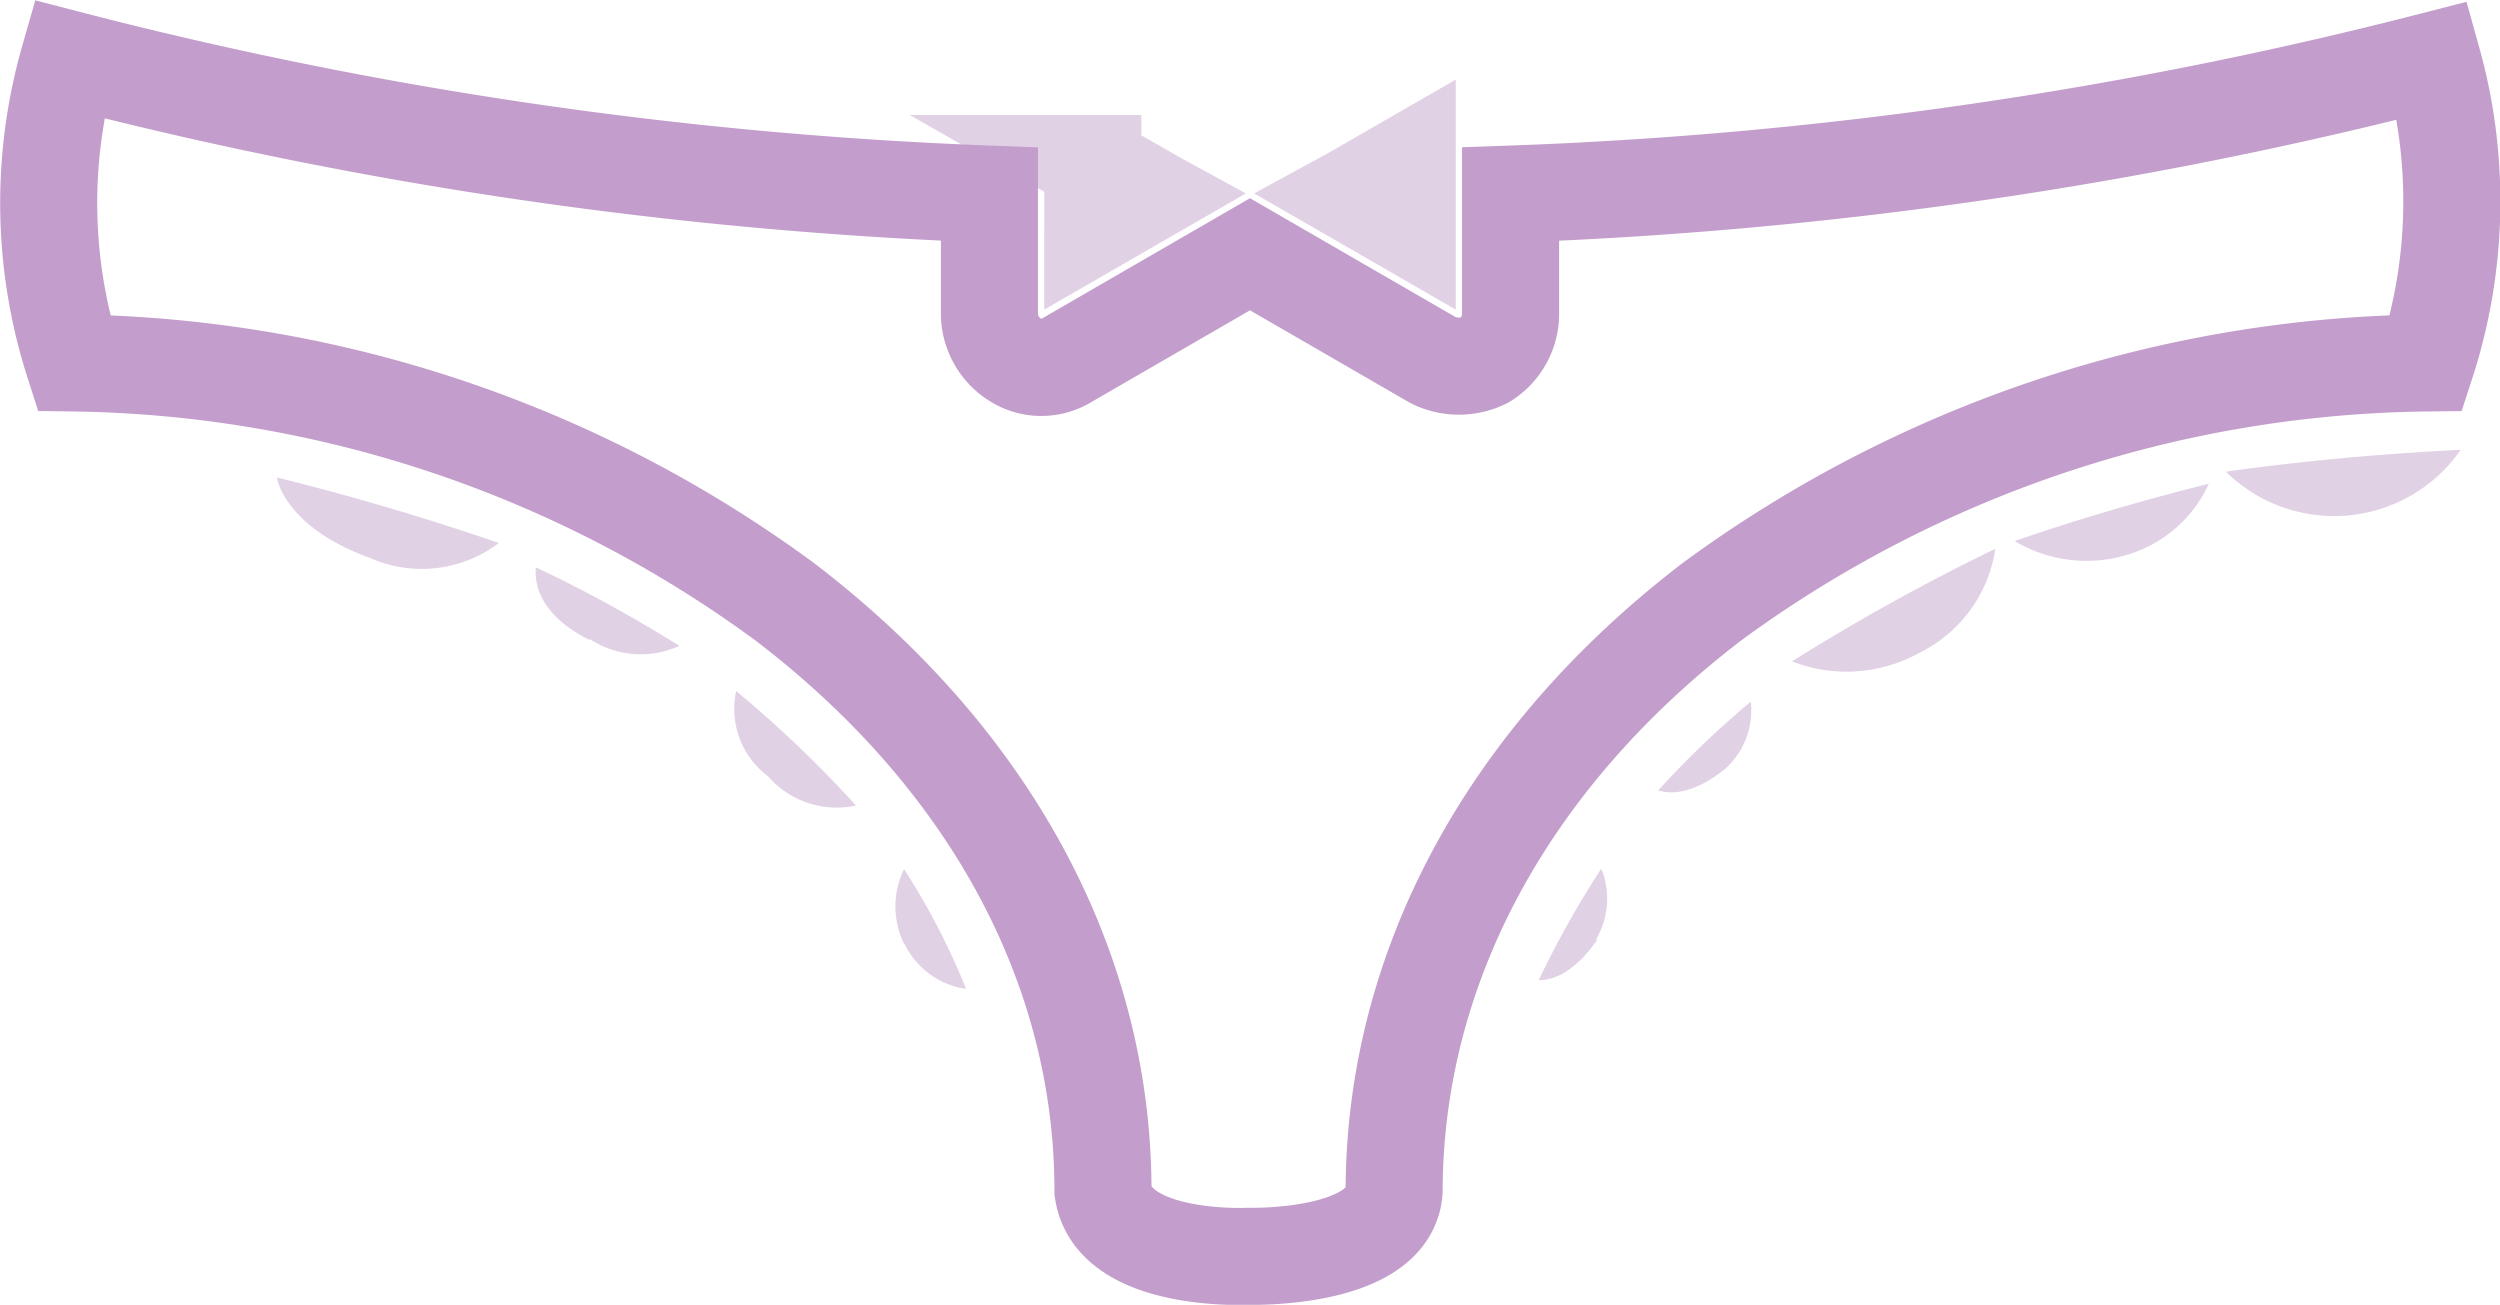 <svg xmlns="http://www.w3.org/2000/svg" viewBox="0 0 51.52 26.89"><g id="Слой_2" data-name="Слой 2"><g id="Layer_1" data-name="Layer 1"><path d="M28 3.95l.01-.01.99-.57v1.28l-1.11-.64.11-.06zm-5.48-.58l1 .57v.01l.11.06-1.11.64V3.37z" fill="none" stroke-miterlimit="10" stroke-width="2" stroke="#e1d1e5"/><path d="M7.71 11.53c-1.81-.63-2-1.63-2-1.69 1.57.39 3.09.84 4.57 1.35a2.63 2.63 0 0 1-2.58.34zm4.42 1.65c-1.24-.63-1.08-1.43-1.09-1.49A28.37 28.37 0 0 1 14 13.31a1.91 1.91 0 0 1-1.83-.13zm3.7 2.82a1.74 1.74 0 0 1-.66-1.76 24.07 24.07 0 0 1 2.47 2.36 1.87 1.87 0 0 1-1.81-.6zm2.8 3.45a1.76 1.76 0 0 1 0-1.54 14.48 14.48 0 0 1 1.28 2.47 1.67 1.67 0 0 1-1.27-.93zm16.94-3.62c-.83.68-1.33.47-1.4.46a19.5 19.5 0 0 1 1.91-1.83 1.62 1.62 0 0 1-.51 1.37zm-2.65 3.53c-.61.89-1.15.83-1.21.84A19.72 19.72 0 0 1 33 17.9a1.65 1.65 0 0 1-.11 1.46zm6.64-5.91a3.09 3.09 0 0 1-2.63.18 43.3 43.3 0 0 1 4.19-2.32 2.85 2.85 0 0 1-1.56 2.14zm4.22-2a2.88 2.88 0 0 1-2.26-.3c1.3-.45 2.63-.84 4-1.18a2.7 2.7 0 0 1-1.74 1.48zm4.63-.83a3.18 3.18 0 0 1-2.54-.9c1.58-.22 3.2-.37 4.84-.45a3.17 3.17 0 0 1-2.3 1.35z" fill="#e1d1e5"/><path d="M50 7.48a25.36 25.36 0 0 0-14.72 4.92c-4.21 3.22-6.54 7.54-6.55 12.14-.1 1.43-3 1.35-3 1.35s-2.79.14-3-1.35c0-4.61-2.34-8.92-6.56-12.14A25.31 25.31 0 0 0 1.52 7.48a10.77 10.77 0 0 1-.1-6.26A88.8 88.8 0 0 0 20.39 4v2.49a1.13 1.13 0 0 0 .54.93 1 1 0 0 0 1.06 0l3.77-2.18 3.77 2.18a1.2 1.2 0 0 0 1.07 0 1.12 1.12 0 0 0 .53-.93V4a88.8 88.8 0 0 0 19-2.75A10.78 10.78 0 0 1 50 7.48z" stroke="#c39dcb" fill="none" stroke-miterlimit="10" stroke-width="2"/></g></g></svg>